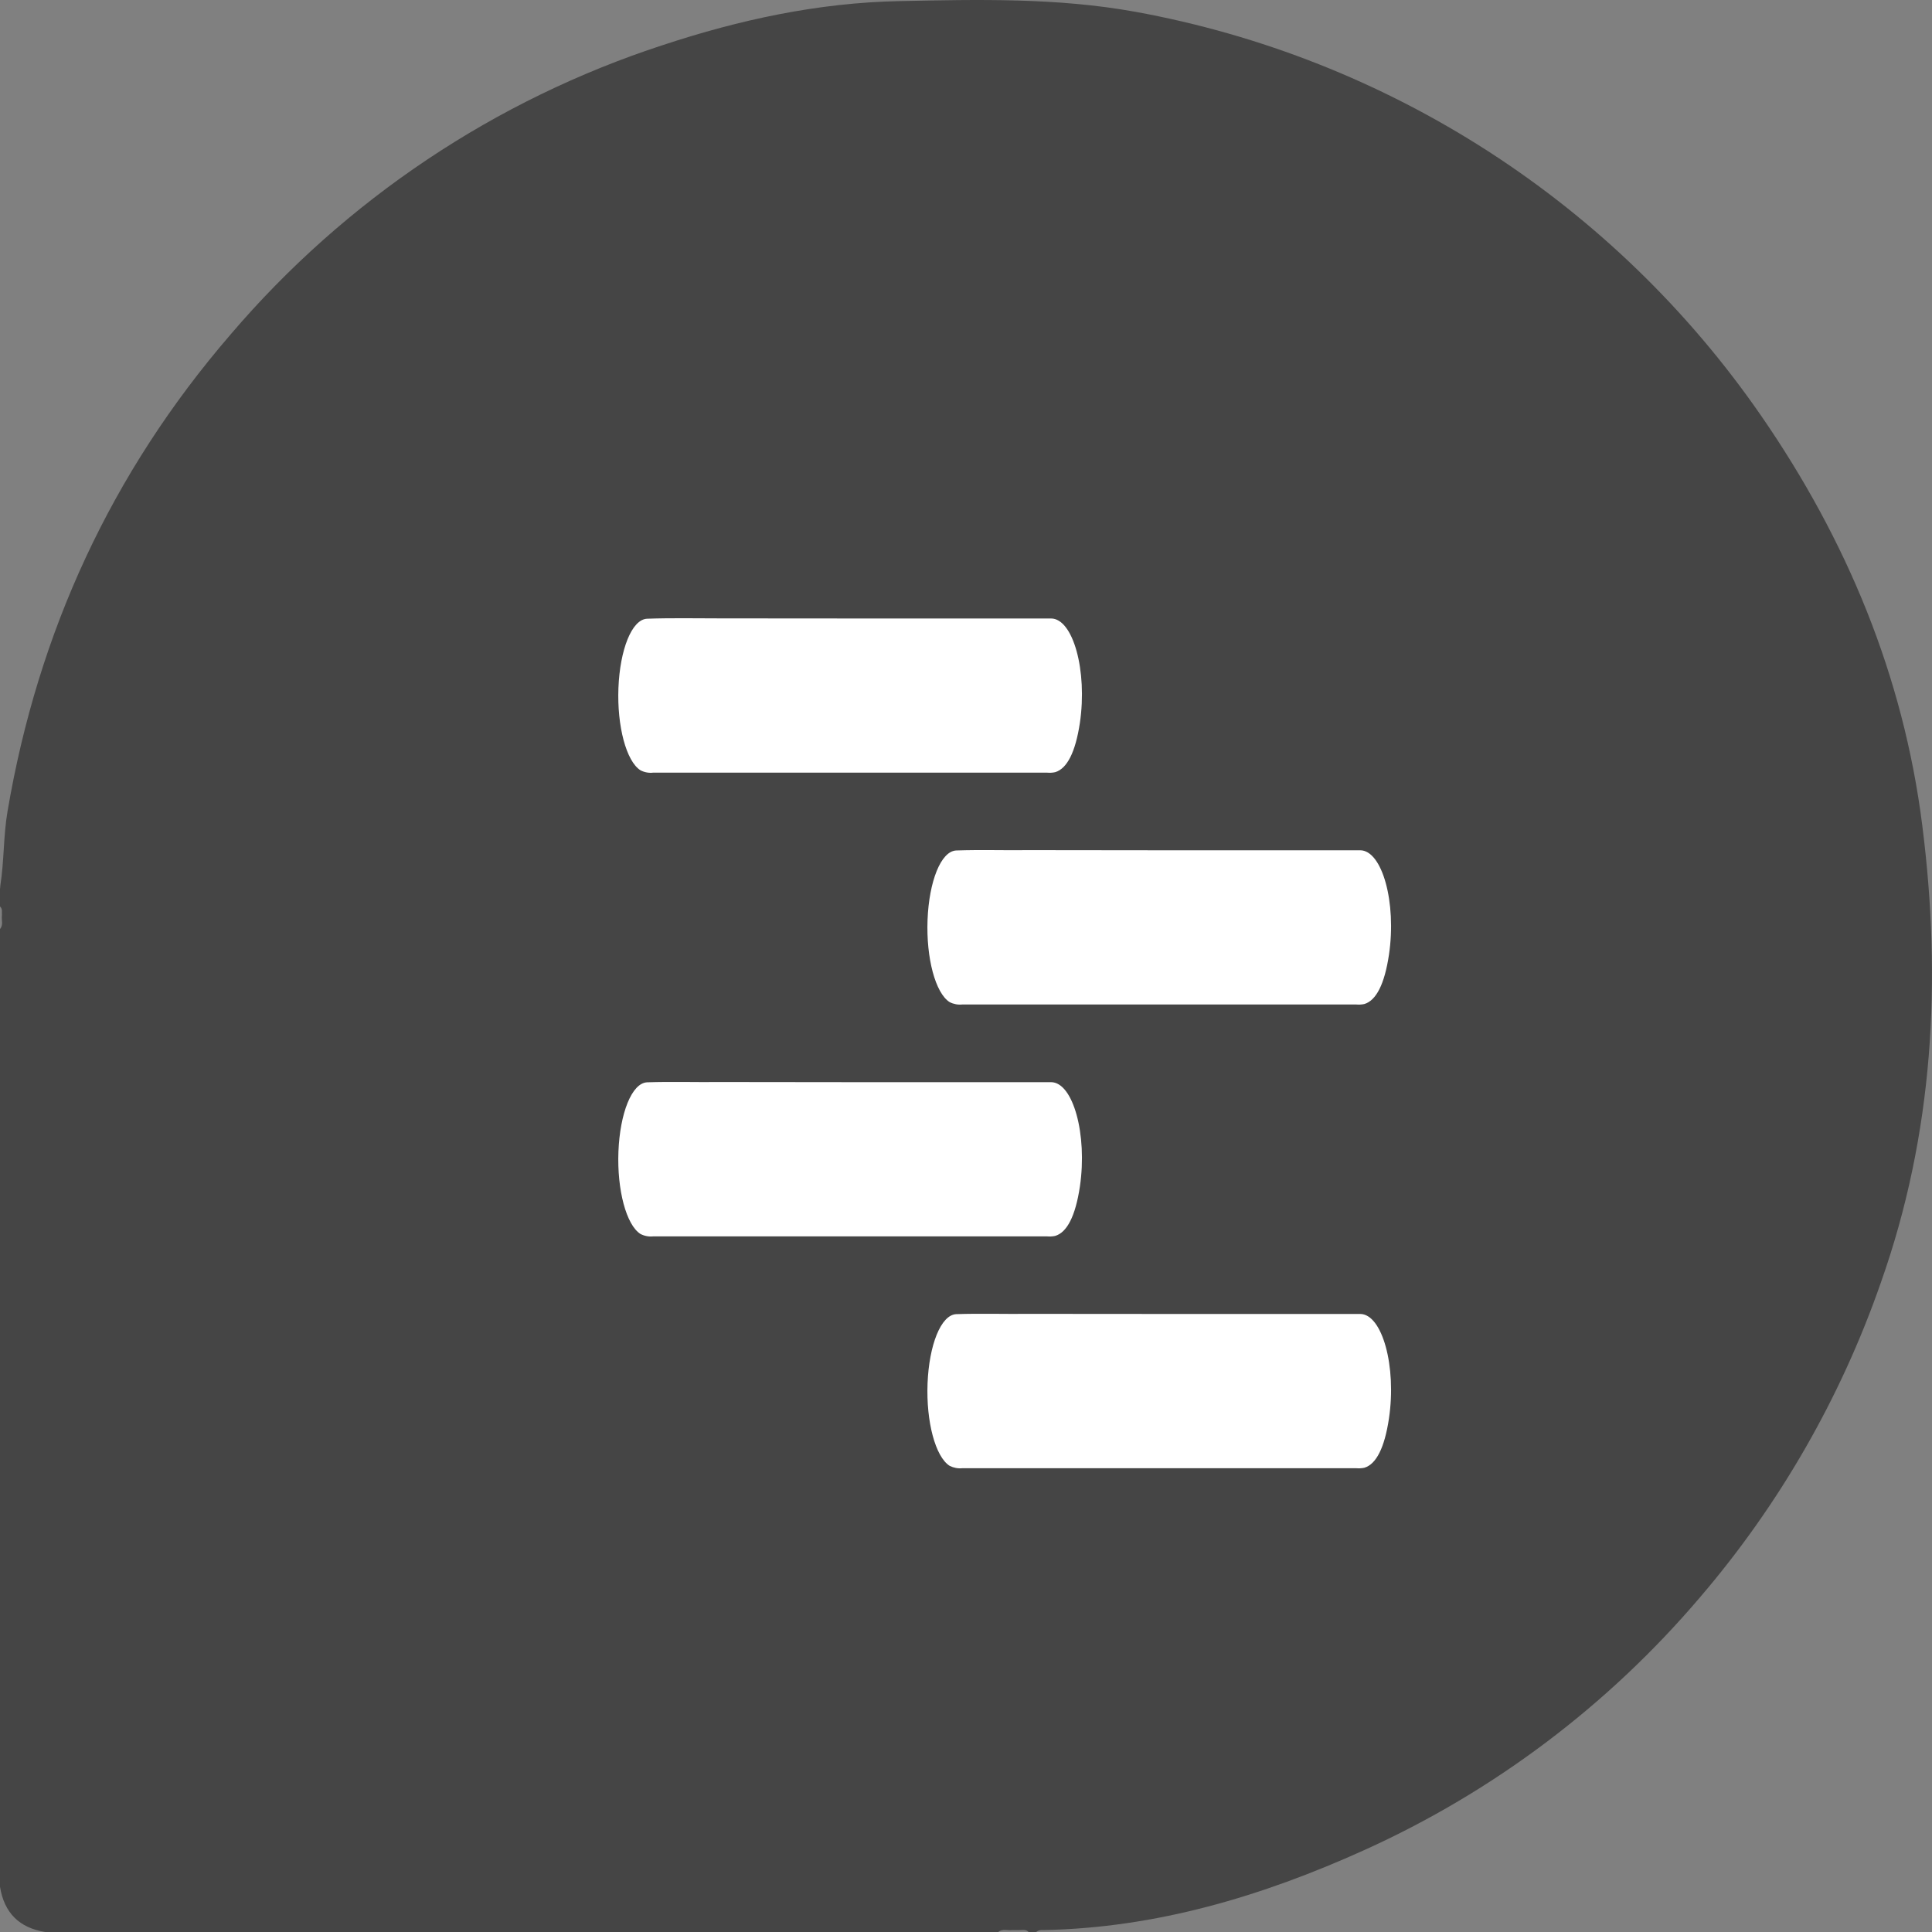 <svg width="40" height="40" viewBox="0 0 40 40" fill="none" xmlns="http://www.w3.org/2000/svg">
<rect x="0" y="0" width="40" height="40" fill="#808080" stroke="none"/>
<path d="M39.799 17.092C39.408 13.992 38.234 11.173 36.462 8.607C34.958 6.429 33.039 4.57 30.816 3.135C28.592 1.7 26.108 0.718 23.506 0.244C21.886 -0.049 20.254 -0.011 18.616 0.023C16.932 0.057 15.313 0.409 13.731 0.931C10.25 2.064 7.149 4.139 4.773 6.926C2.308 9.784 0.787 13.082 0.156 16.797C0.069 17.305 0.087 17.824 0.007 18.333C0.006 18.357 0.004 18.382 0 18.405V18.767C0.057 18.819 0.035 18.888 0.04 18.951C0.026 19.049 0.074 19.147 0 19.236V39.063C0.086 39.602 0.398 39.914 0.936 40H20.668C20.756 39.925 20.864 39.974 20.962 39.96H21.111C21.175 39.96 21.244 39.943 21.296 40H21.452C21.472 39.984 21.495 39.972 21.52 39.965C21.545 39.959 21.571 39.957 21.597 39.96C23.938 39.917 26.132 39.259 28.242 38.306C30.917 37.098 33.291 35.311 35.194 33.074C36.839 31.154 38.11 28.943 38.941 26.555C40.032 23.474 40.205 20.3 39.799 17.092Z" fill="#454545"/>
<path d="M17.597 12.805C18.984 12.805 20.373 12.805 21.76 12.805C22.218 12.805 22.516 13.889 22.358 14.966C22.266 15.575 22.092 15.913 21.847 15.987C21.792 15.999 21.735 16.002 21.679 15.997C18.96 15.997 16.241 15.997 13.523 15.997C13.434 16.007 13.345 15.991 13.262 15.949C12.966 15.764 12.773 15.032 12.804 14.243C12.835 13.455 13.079 12.821 13.4 12.81C13.906 12.792 14.412 12.803 14.918 12.803L17.597 12.805Z" fill="white"/>
<path d="M23.997 17.604C25.385 17.604 26.772 17.604 28.16 17.604C28.618 17.604 28.917 18.69 28.757 19.766C28.666 20.376 28.492 20.714 28.248 20.787C28.192 20.799 28.135 20.802 28.079 20.797H19.922C19.834 20.806 19.745 20.79 19.662 20.748C19.366 20.563 19.173 19.831 19.204 19.042C19.235 18.253 19.479 17.619 19.8 17.608C20.306 17.59 20.808 17.608 21.318 17.601L23.997 17.604Z" fill="white"/>
<path d="M17.597 22.405C18.984 22.405 20.373 22.405 21.76 22.405C22.218 22.405 22.516 23.491 22.358 24.567C22.266 25.177 22.092 25.515 21.847 25.588C21.792 25.6 21.735 25.603 21.679 25.598H13.523C13.434 25.607 13.345 25.591 13.262 25.549C12.966 25.364 12.773 24.632 12.804 23.843C12.835 23.054 13.079 22.42 13.4 22.408C13.906 22.391 14.412 22.408 14.918 22.402L17.597 22.405Z" fill="white"/>
<path d="M23.997 27.204C25.385 27.204 26.772 27.204 28.16 27.204C28.618 27.204 28.917 28.291 28.757 29.367C28.666 29.977 28.492 30.315 28.248 30.388C28.192 30.4 28.135 30.403 28.079 30.398H19.922C19.834 30.407 19.745 30.39 19.662 30.349C19.366 30.163 19.173 29.432 19.204 28.643C19.235 27.853 19.479 27.22 19.8 27.208C20.306 27.191 20.808 27.208 21.318 27.202L23.997 27.204Z" fill="white"/>
</svg>
